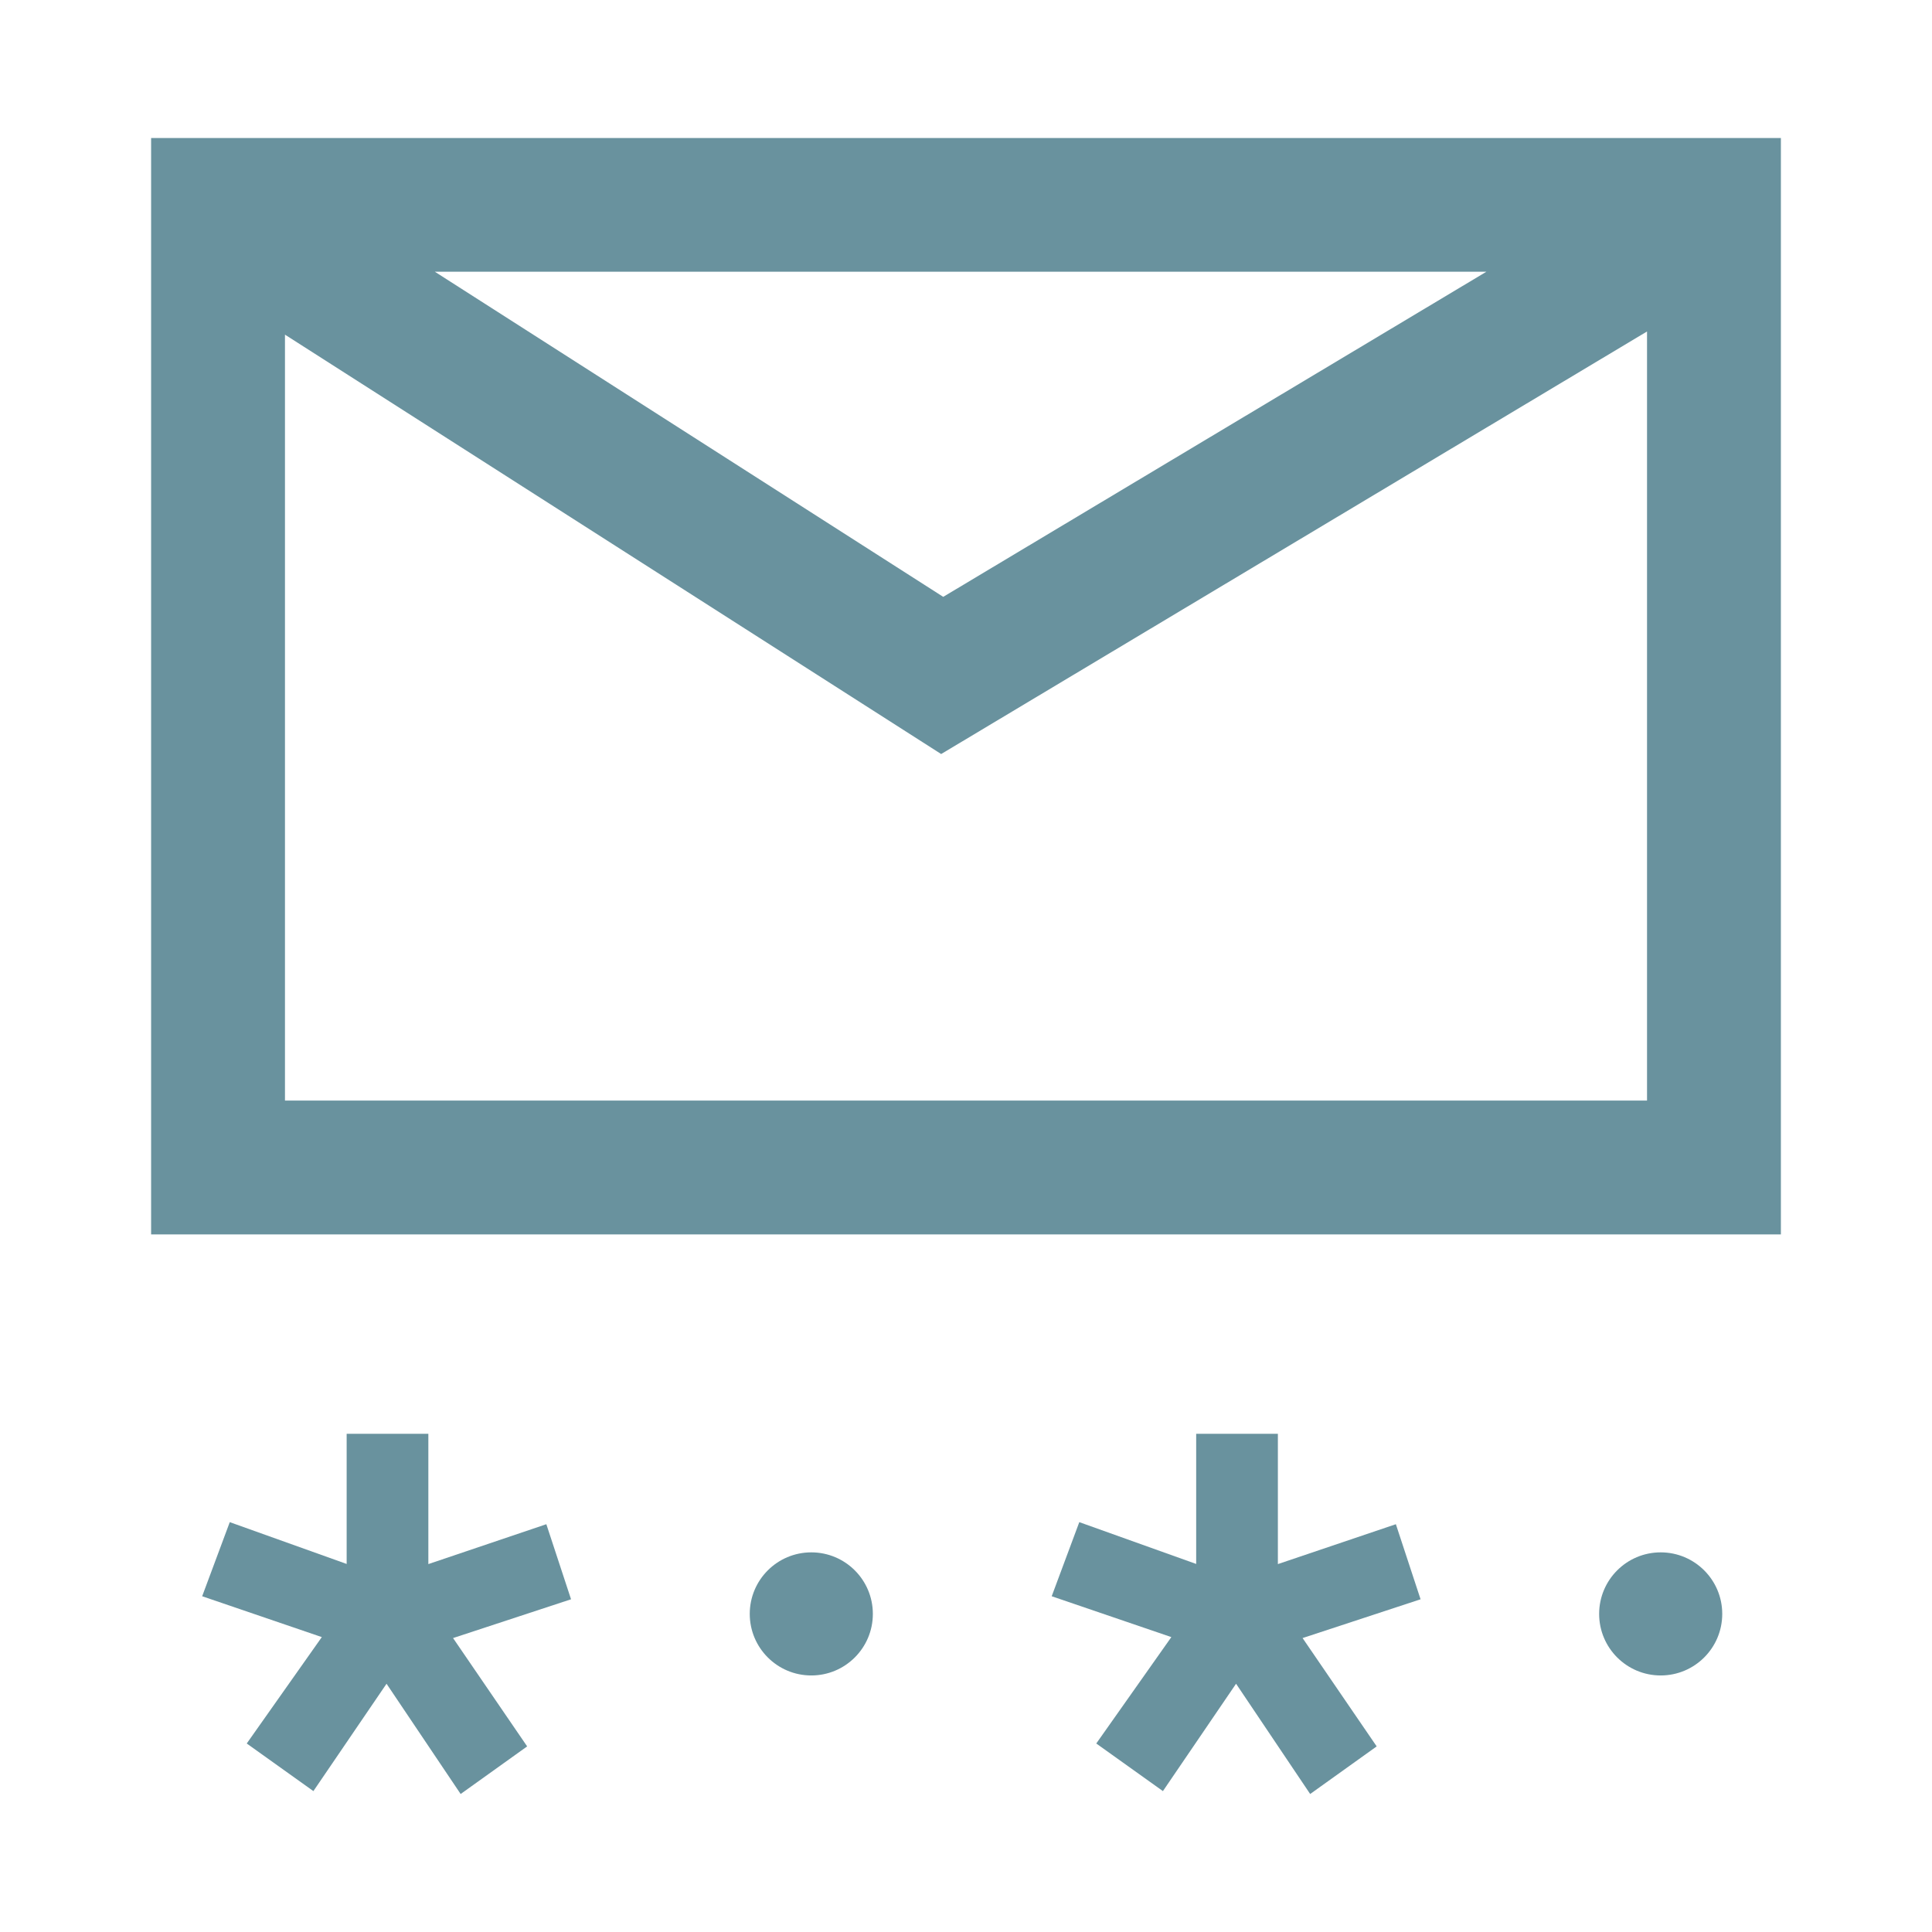 <?xml version="1.0" encoding="utf-8"?>
<!-- Generator: Adobe Illustrator 18.1.1, SVG Export Plug-In . SVG Version: 6.00 Build 0)  -->
<!DOCTYPE svg PUBLIC "-//W3C//DTD SVG 1.1//EN" "http://www.w3.org/Graphics/SVG/1.1/DTD/svg11.dtd">
<svg version="1.1" id="Layer_1" xmlns="http://www.w3.org/2000/svg" xmlns:xlink="http://www.w3.org/1999/xlink" x="0px" y="0px"
	 viewBox="0 0 14 14" style="enable-background:new 0 0 14 14;" xml:space="preserve">
<g>
	<g>
		<circle style="fill:#69929E;" cx="12.034" cy="11.695" r="0.446"/>
		<circle style="fill:#69929E;" cx="5.879" cy="11.695" r="0.446"/>
		<g>
			<path style="fill:#69929E;" d="M9.439,11.87l0.537,0.785L9.494,13l-0.537-0.799l-0.53,0.778l-0.483-0.345l0.544-0.771
				l-0.867-0.296l0.2-0.537l0.847,0.303V10.39H9.26v0.944l0.855-0.289l0.179,0.544L9.439,11.87z"/>
		</g>
		<g>
			<path style="fill:#69929E;" d="M3.283,11.87l0.537,0.785L3.338,13l-0.537-0.799l-0.53,0.778l-0.483-0.345l0.544-0.771
				l-0.867-0.296l0.2-0.537l0.847,0.303V10.39h0.592v0.944l0.855-0.289l0.179,0.544L3.283,11.87z"/>
		</g>
	</g>
	<g>
		<polygon style="fill:none;" points="2.065,2.425 2.065,7.975 11.935,7.975 11.935,2.402 6.819,5.465 		"/>
		<polygon style="fill:none;" points="10.771,1.969 3.151,1.969 6.835,4.325 		"/>
		<path style="fill:#69929E;" d="M1.095,1v7.945h11.81V1H1.095z M10.771,1.969L6.835,4.325L3.151,1.969H10.771z M11.935,7.975H2.065
			V2.425l4.755,3.039l5.115-3.062L11.935,7.975L11.935,7.975z"/>
	</g>
</g>
</svg>
